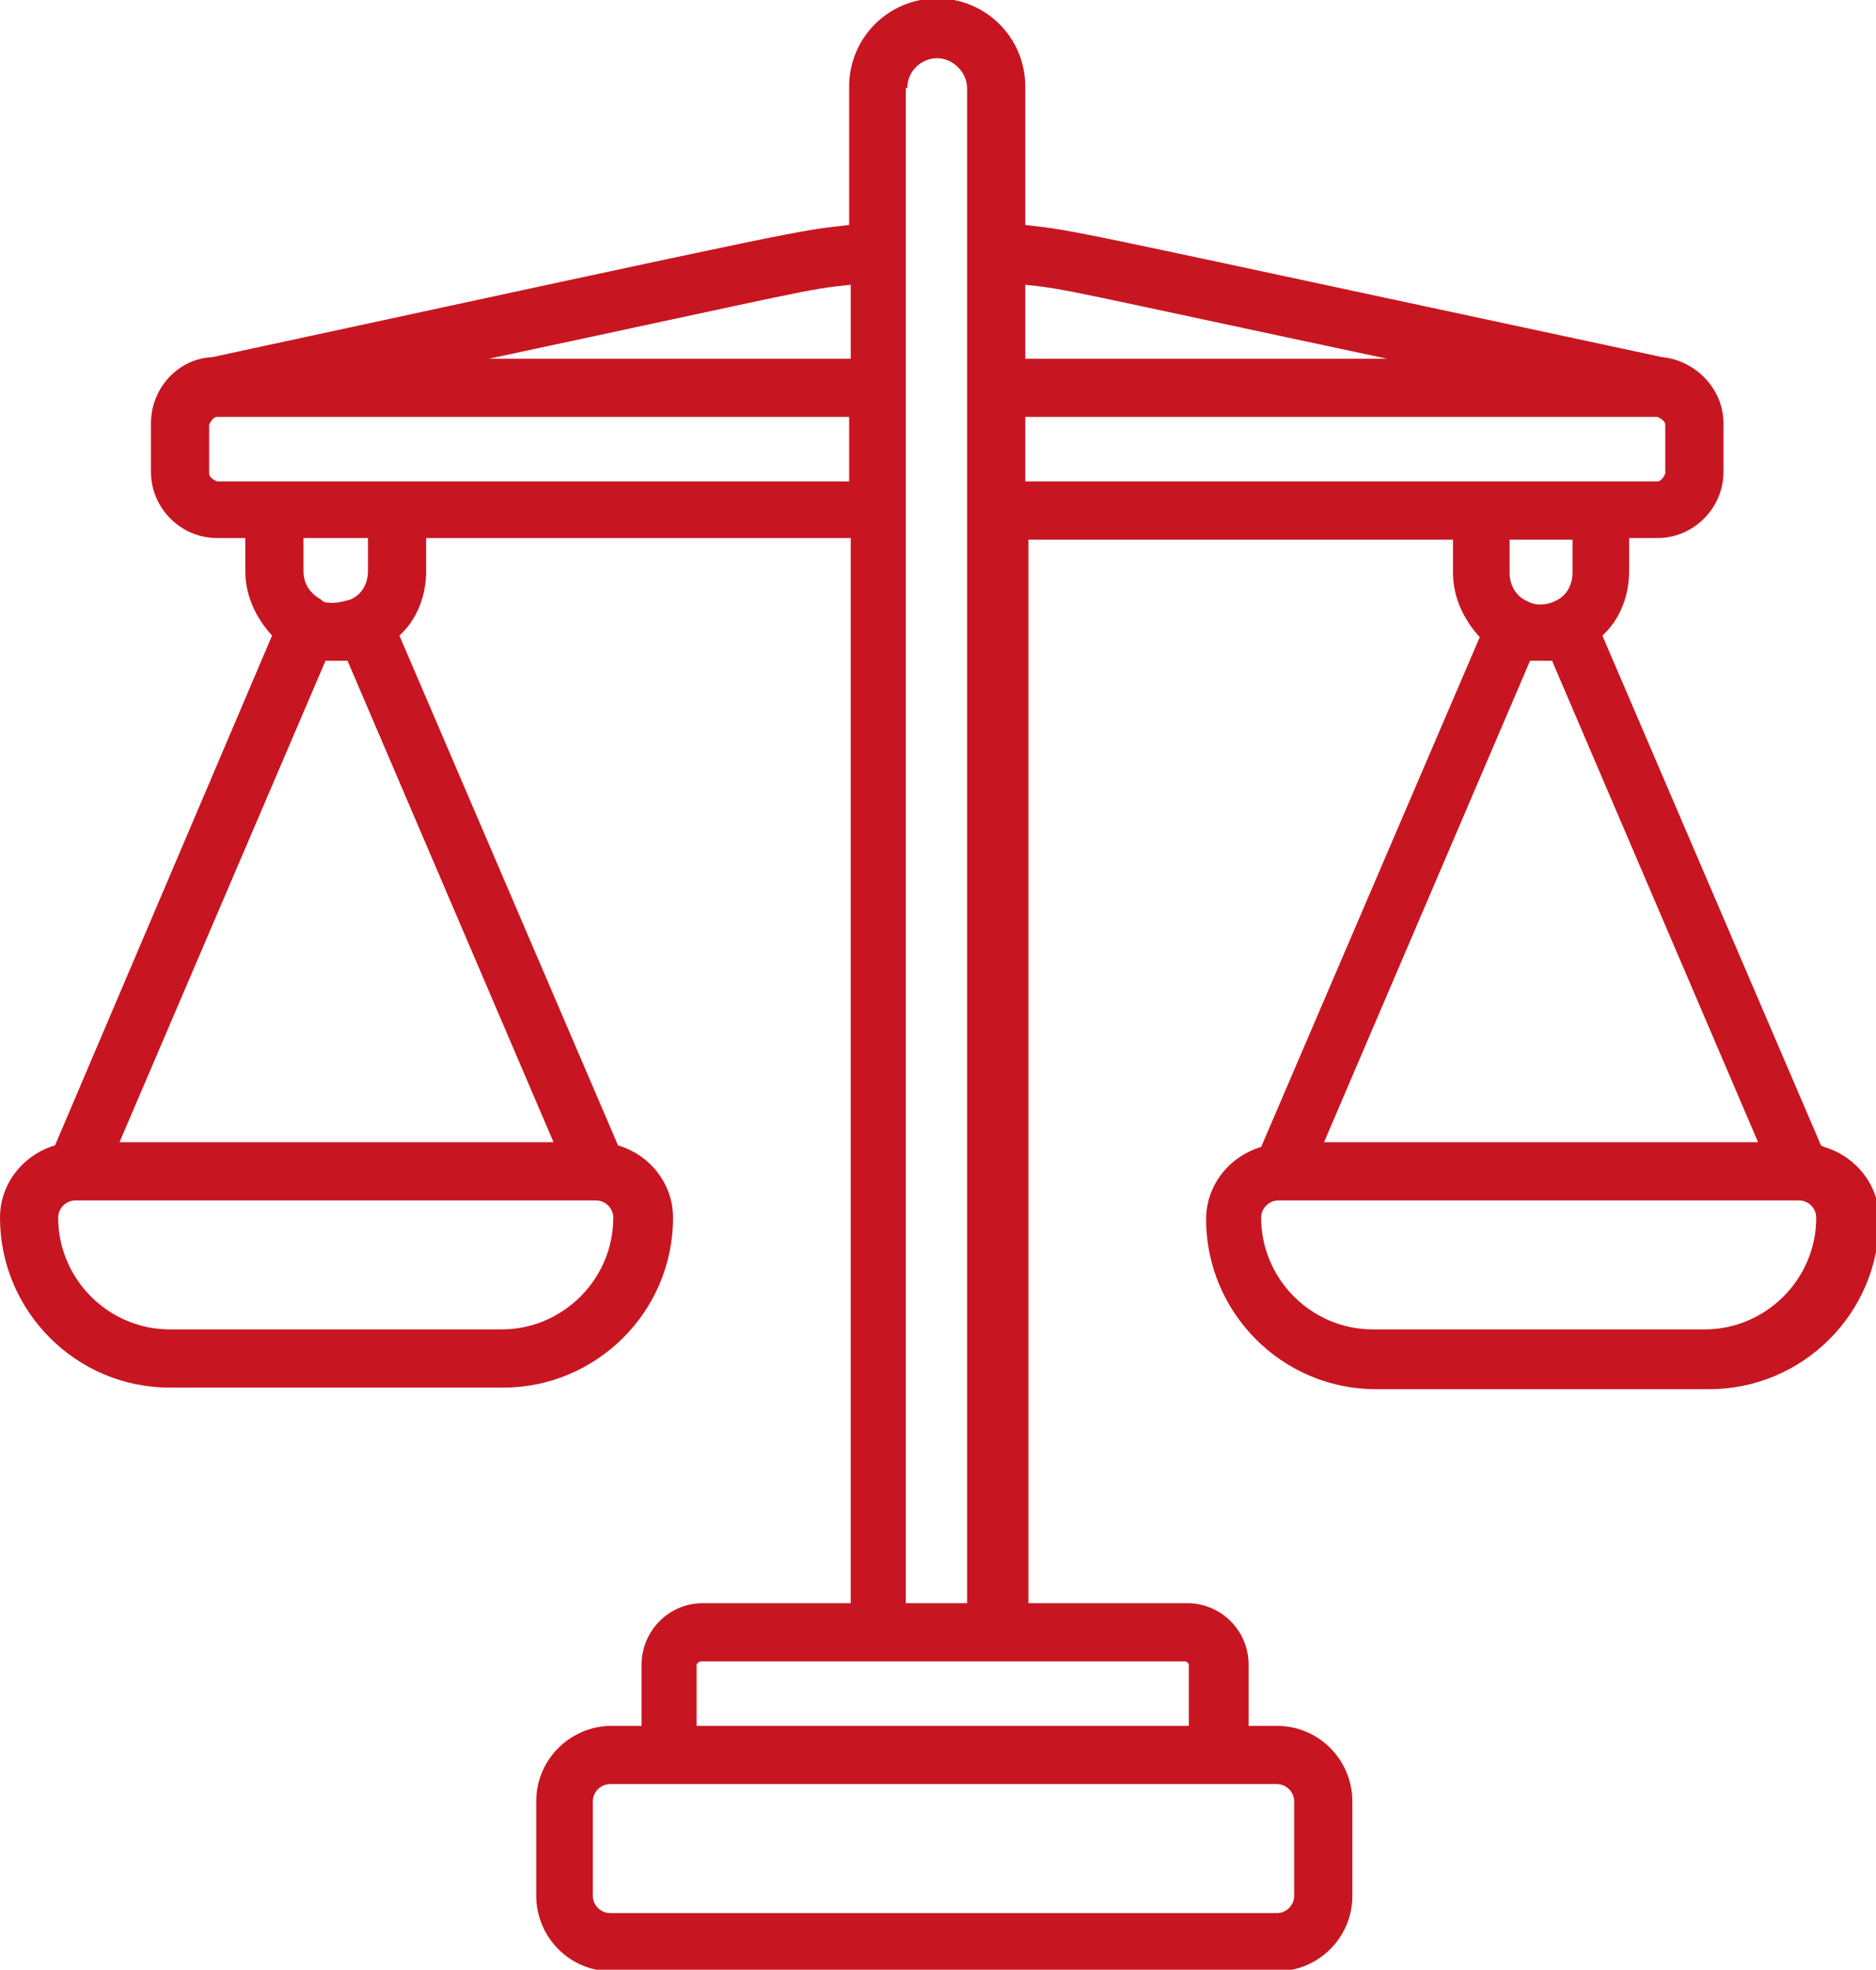 <?xml version="1.0" encoding="UTF-8"?>
<svg id="Capa_2" data-name="Capa 2" xmlns="http://www.w3.org/2000/svg" viewBox="0 0 11.93 12.52">
  <defs>
    <style>
      .cls-1 {
        fill: #c71621;
        stroke-width: 0px;
      }
    </style>
  </defs>
  <g id="Capa_1-2" data-name="Capa 1">
    <path class="cls-1" d="M10.85,8.45h-2.12c-.39,0-.71-.32-.71-.71,0-.06.05-.11.11-.11h3.31c.06,0,.11.05.11.11,0,.39-.32.71-.71.71M9.73,4.2s.09,0,.14,0l1.31,3.06h-2.76l1.31-3.06ZM10,3.43v.21c0,.08-.04.15-.11.18,0,0,0,0,0,0-.06.03-.13.03-.18,0,0,0,0,0,0,0-.07-.03-.11-.1-.11-.18v-.21h.41ZM6.52,3.06v-.41h4.02s.05.02.05.05v.31s-.02.05-.05.05h-4.02ZM7.54,10.56s.02.01.02.02v.39h-3.13v-.39s.01-.02.03-.02h3.08ZM8.12,11.34c.06,0,.11.05.11.11v.6c0,.06-.05.11-.11.11H3.88c-.06,0-.11-.05-.11-.11v-.6c0-.06.05-.11.11-.11h4.23ZM3.11,2.28c2.06-.44,2.01-.44,2.3-.47v.47h-2.3ZM5.41,3.06H1.38s-.05-.02-.05-.05v-.31s.02-.05.05-.05h4.02v.41ZM1.93,3.63v-.21h.41v.21c0,.08-.04.15-.11.18t0,0s-.09.03-.14.02c-.02,0-.03,0-.05-.02,0,0,0,0,0,0-.07-.04-.11-.1-.11-.18M3.51,7.26H.76l1.31-3.06s.1,0,.14,0l1.31,3.06ZM3.9,7.74c0,.39-.32.71-.71.71H1.08c-.39,0-.71-.32-.71-.71,0-.06.05-.11.11-.11h3.31c.06,0,.11.05.11.11M5.77.56c0-.11.09-.19.19-.19s.19.09.19.19v9.63h-.39V.56ZM6.52,1.81c.28.03.23.03,2.3.47h-2.3v-.47ZM11.58,7.28l-1.39-3.24c.11-.1.17-.25.17-.41v-.21h.18c.23,0,.42-.19.42-.42v-.31c0-.22-.18-.4-.39-.42-3.88-.83-3.7-.8-4.05-.84v-.88c0-.31-.25-.56-.56-.56s-.56.25-.56.56v.88c-.35.04-.16,0-4.05.84-.22.01-.39.2-.39.42v.31c0,.23.19.42.42.42h.18v.21c0,.16.07.3.17.41L.35,7.28c-.2.06-.35.24-.35.46,0,.59.48,1.08,1.08,1.08h2.12c.59,0,1.08-.48,1.08-1.08,0-.22-.15-.4-.35-.46l-1.39-3.24c.11-.1.17-.25.17-.41v-.21h2.7v6.77h-.94c-.22,0-.39.18-.39.39v.39h-.19c-.26,0-.48.21-.48.48v.6c0,.26.21.48.48.48h4.23c.26,0,.48-.21.48-.48v-.6c0-.26-.21-.48-.48-.48h-.18v-.39c0-.22-.18-.39-.39-.39h-1.01V3.43h2.7v.21c0,.16.07.3.17.41l-1.39,3.24c-.2.06-.35.24-.35.46,0,.59.48,1.08,1.08,1.08h2.12c.59,0,1.08-.48,1.08-1.08,0-.22-.15-.4-.35-.46"/>
  </g>
</svg>